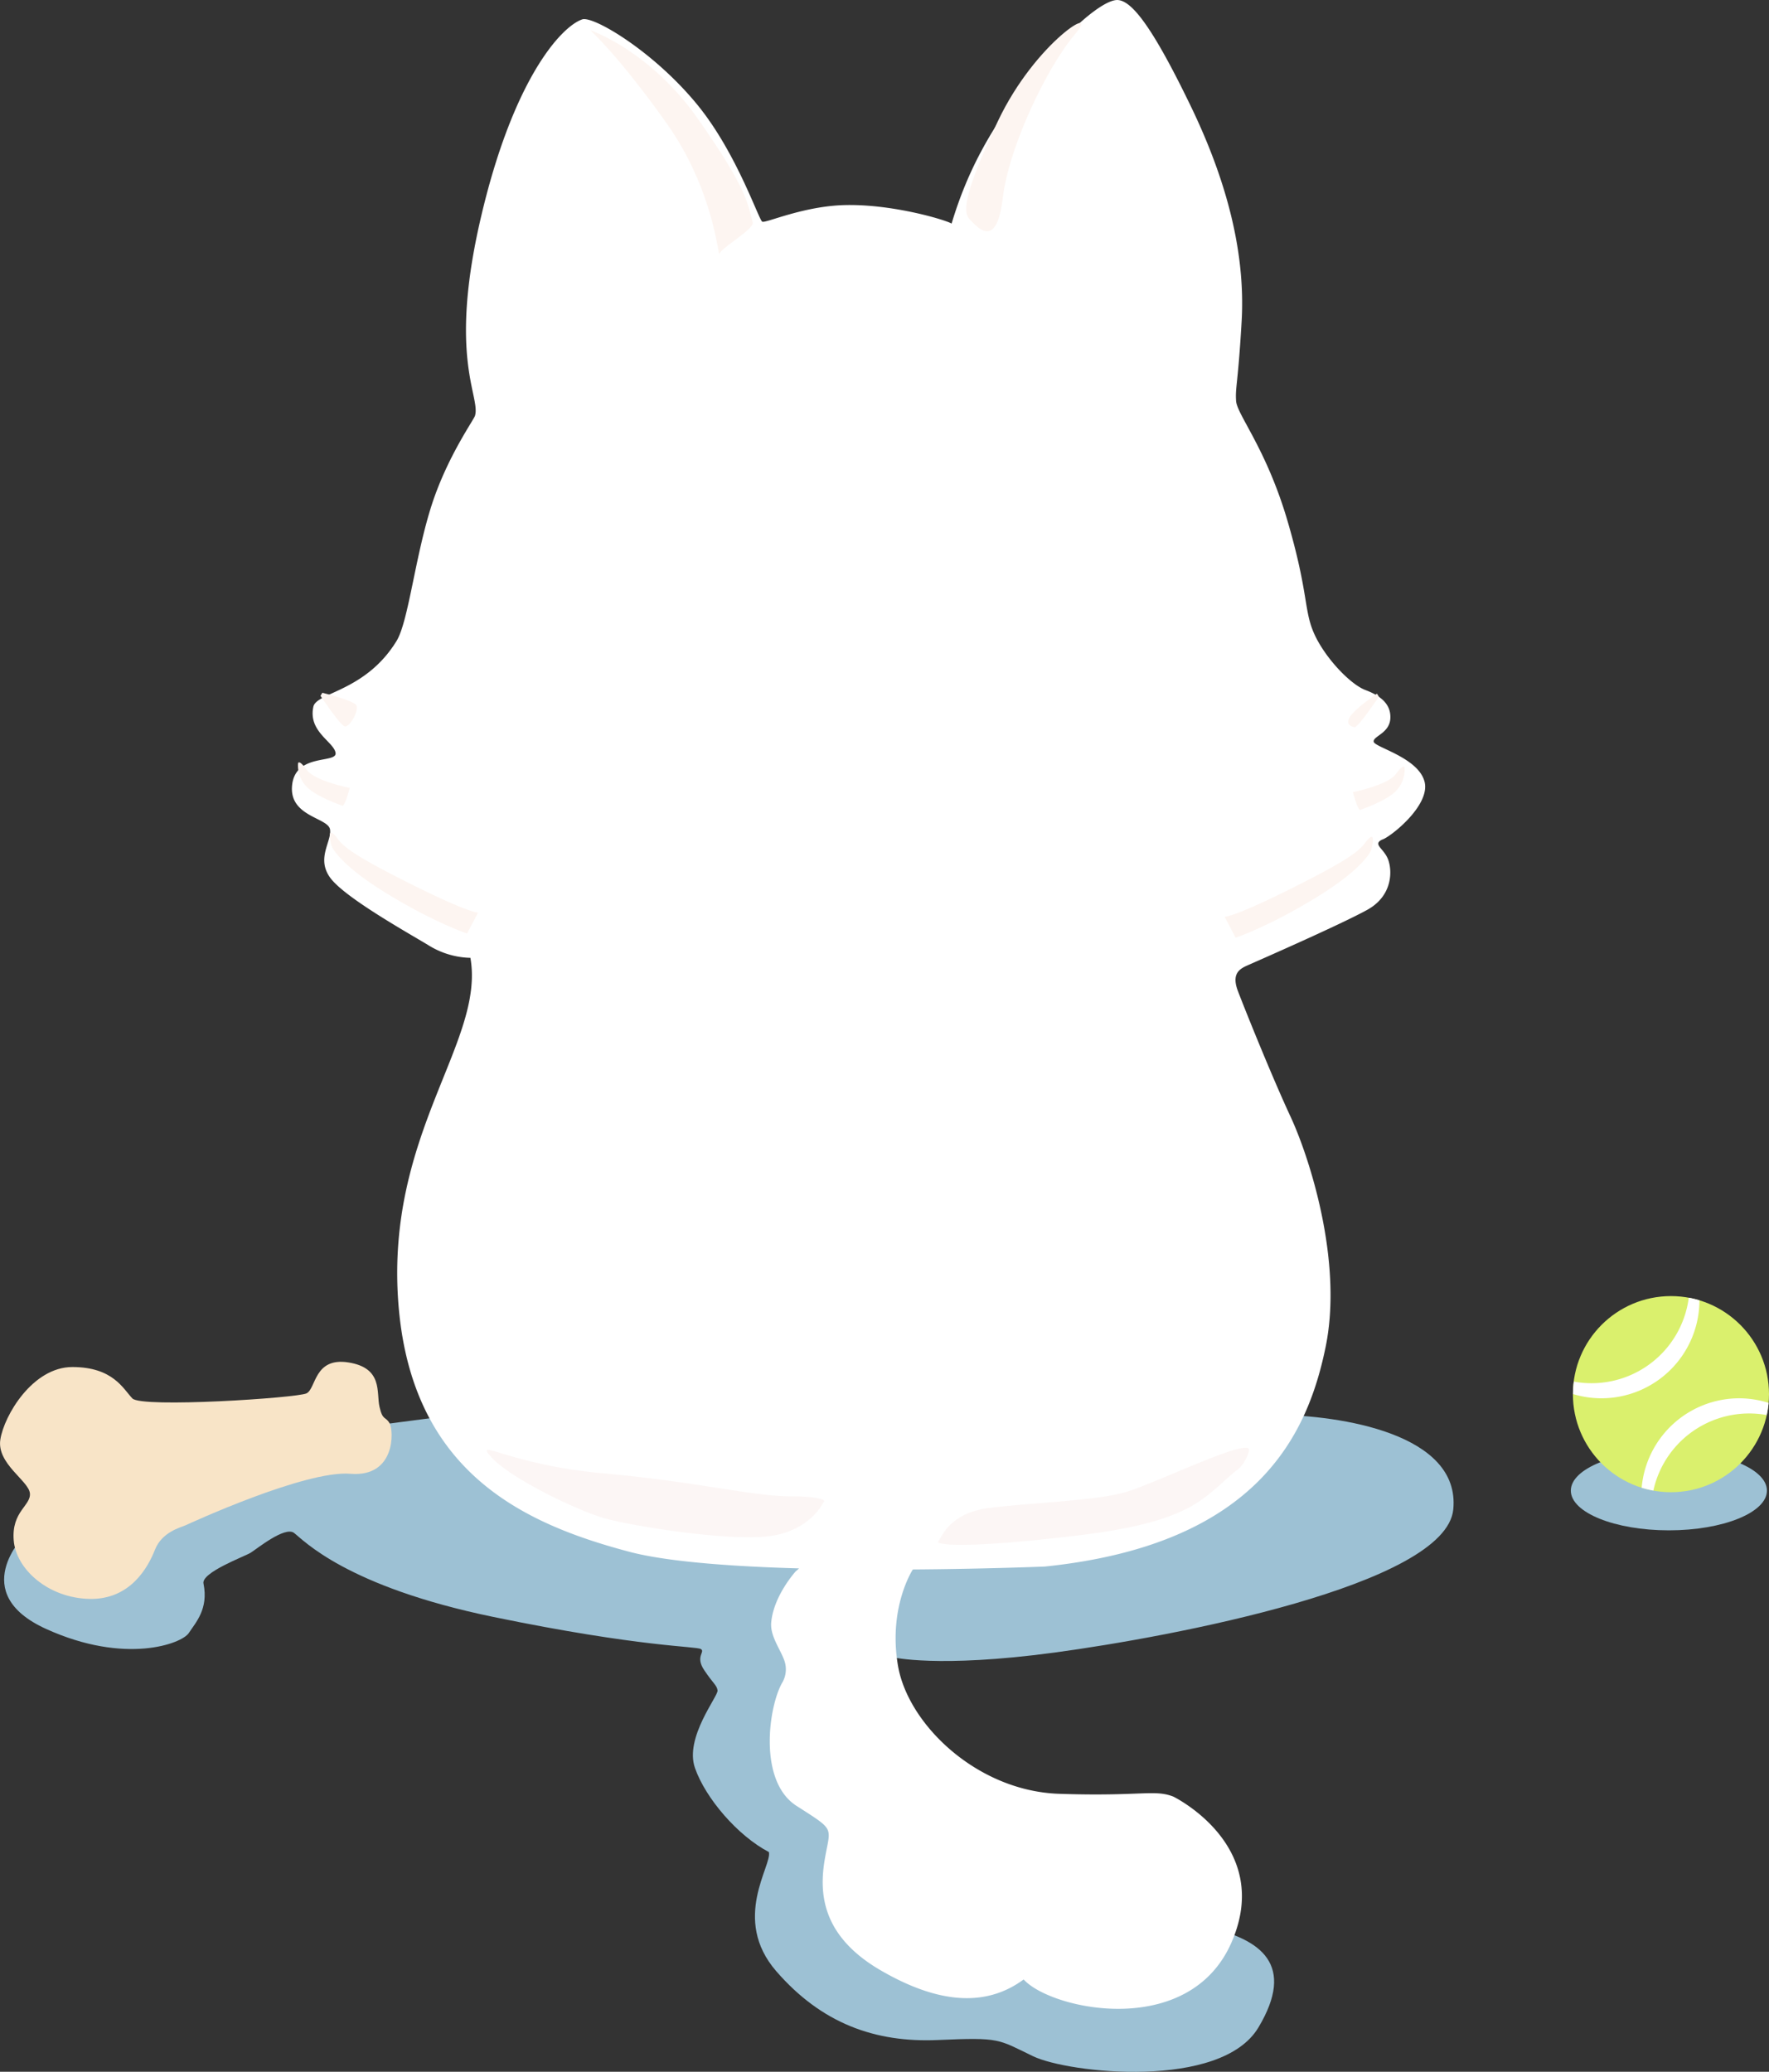 <svg xmlns="http://www.w3.org/2000/svg" viewBox="0 0 478.83 560.74"><rect x="0" y="0" width="478.83" height="560.74" fill="#333333" stroke="none"/><defs><style>.cls-1{fill:#9dc1d4;}.cls-2{fill:#fff;}.cls-3{fill:#fdf5f1;}.cls-4{fill:#f8e4c7;}.cls-5{fill:#daf06d;}.cls-6{fill:#fcf6f5;}</style></defs><title>资源 1</title><g id="图层_2" data-name="图层 2"><g id="图层_1-2" data-name="图层 1"><path class="cls-1" d="M6.58,415.63S-9,431.13,12.46,440.88s36.75,4,38.63,1.13,5.38-6.5,4-13.37c-.75-3,11.13-7.37,12.75-8.37s9.25-7.25,11.75-5.37,14,14.5,54,22.75,54.88,7.89,56.13,8.69-1.62,1.93.88,5.68,3.38,4,3.63,5.5-9,12.75-6.12,21,11.63,18.38,20,22.75c1,3.5-10.25,18.12,2,32.25s26.75,19.38,43.75,18.63,16.13-.25,25.75,4.38,50.88,9.13,61-7.75,1-24-14.37-27.25-93.87-59.87-93.87-59.87l9.25-13.12s12.13,3,43.75-1.25,106-18.25,108-38.75-30.5-25.5-48.5-25.62-221.25,0-221.25,0-30,3.88-31.88,4.25S6.58,415.63,6.58,415.63Z"/><path class="cls-2" d="M257.58,60.51c4.5-15,11-26.25,21.25-39.5s20-21.25,23.75-21,9.25,7,19.75,28.75,14.75,41,13.75,58.25-1.75,17.75-1.5,21.5,8.25,13,14,32.75,4.25,24,7.25,30.5,9.75,13.5,13.75,15,7,3.75,6.75,7.75-4.75,4.75-4.5,6.25,12,4.25,13.75,10.75-9.5,15.25-11.5,15.75c-2.5,1.25.25,2.25,1.5,5s1.75,10-5.5,14S340.58,260,338.33,261s-5.25,2-3.25,7.25,9.25,23.25,14.25,34,14.25,39,9.5,62.25-18,53.5-76,59.5c0,0-84.25,3.5-112.5-4s-59-21.25-62.5-67.25,23.5-70.75,19.5-93.5a22.43,22.43,0,0,1-11.5-3.5c-6.25-3.75-22.75-13-26.5-18.25s.5-9.75,0-13-11.25-3.44-10.25-12.09,12.25-5.66,11.75-8.66-7.5-5.75-6-12.5c.86-3.85,14.14-4.12,22.5-17.75,3.23-5.27,5-22.75,9.5-36.75,4.27-13.21,11.42-23.09,11.75-24.25,1.5-5.25-7.25-15.5,1.5-53.25s21.75-52,27.5-54c3-1.06,19.7,8.86,31.5,23.5,10.46,13,16.31,30.78,17.25,31.25s11.12-4.25,22.5-4.5C241.59,55.23,255.73,59.45,257.58,60.51Z"/><path class="cls-2" d="M317.58,486.26s27.25,13.25,15.75,39.5-48.75,18.25-56.25,10c-9.5,7-22,7.25-38.75-2.5s-16.5-22-15-30.5,2.75-7.25-7.75-14-7.5-27.25-3.75-33.5a7.13,7.13,0,0,0,.5-5.75c-1.07-3.1-3.89-6.66-3.58-10.33.62-7.32,6.67-13.92,6.67-13.92A5.07,5.07,0,0,0,217.5,421l41.83-9.75L247.08,424.8s-6.75,10.29-4,26.13,21.42,33.83,43.58,34.58S312.41,484.26,317.58,486.26Z"/><path class="cls-3" d="M159.75,8.17s16.11,5.37,29.17,24c13.67,19.5,13.31,22.74,14.83,28,.52,1.79-8.67,7-9,8.5s-1.33-17-14.33-35.33S159.75,8.17,159.75,8.17Z"/><path class="cls-3" d="M262.58,59.51c2,2,7.17,8.17,8.83-5.83s12-35.5,19.5-44.33-10.5,1.67-20.83,23.5S261,57.91,262.58,59.51Z"/><path class="cls-3" d="M126.41,252.67s-9-3-22-11S89.75,229,89.75,229s-1.92-6.83,1.83-1.75c1.9,2.58,7,5.53,14.5,9.42C126.75,247.34,129.41,247,129.41,247Z"/><path class="cls-3" d="M92.75,218.09s-7.5-2.5-10-5.42a8.24,8.24,0,0,1-2.08-6s.08-1.42,2.33,1.67,11.67,4.92,11.67,4.92S93.5,217.76,92.75,218.09Z"/><path class="cls-3" d="M86.75,188.34s5.17,7.75,6.5,8.25,4.08-4.42,3.17-5.75-9.17-3.33-9.17-3.33Z"/><path class="cls-3" d="M334.46,253.8s9-3,22-11,14.67-12.67,14.67-12.67,1.92-6.83-1.83-1.75c-1.9,2.58-7,5.53-14.5,9.42-20.67,10.67-23.33,10.33-23.33,10.33Z"/><path class="cls-3" d="M368.12,219.22s7.5-2.5,10-5.42a8.24,8.24,0,0,0,2.08-6s-.08-1.42-2.33,1.67-11.67,4.92-11.67,4.92S367.37,218.88,368.12,219.22Z"/><path class="cls-3" d="M366.72,196.83c1.33-.5,6.5-8.25,6.5-8.25l-.5-.83s-6.22,4.18-7.47,6.51S366.72,196.83,366.72,196.83Z"/><path class="cls-4" d="M19.58,370c11,0,13.75,5.88,16.25,8.5s44.5-.12,47.13-1.37,2-9.87,11.38-8.37,7.5,8.13,8.38,12,1.63,2.5,2.75,4.5,1.63,14.63-10.63,13.63-43.62,13.5-44.75,14-6.25,1.75-8.12,6.5S35.33,433,24.21,432.76s-19.88-8-20.5-15.87,4.75-9.37,4.38-12.75-9-8-8-14.5S8.83,370,19.58,370Z"/><ellipse class="cls-1" cx="451.73" cy="403.45" rx="26.54" ry="10.75"/><circle class="cls-5" cx="452.29" cy="377.34" r="26.54"/><path class="cls-2" d="M433.47,378.46A26.54,26.54,0,0,0,460,351.94a26.36,26.36,0,0,0-2.89-.7A26.53,26.53,0,0,1,426,373.94a26.75,26.75,0,0,0-.22,3.37A26.5,26.5,0,0,0,433.47,378.46Z"/><path class="cls-2" d="M470.79,378.46a26.54,26.54,0,0,0-26.43,24.21,26.37,26.37,0,0,0,3.17.77A26.54,26.54,0,0,1,478.22,383a26.5,26.5,0,0,0,.5-3.29A26.48,26.48,0,0,0,470.79,378.46Z"/><path class="cls-6" d="M334.33,398.26c-8.5,7-11.25,13.5-42,17.25s-39.24,2.65-38.37,1.69,2.87-7.57,13.37-9,29-1.93,37.25-4.31,34.75-15.5,33.5-11.19S334.33,398.26,334.33,398.26Z"/><path class="cls-6" d="M223.08,406.26s-3.44,8-14.72,9.5S171.08,413,163.83,411s-25.5-10.75-30.75-16.5,4.75,2,30,4.25,40.5,6.19,50.25,6.22S223.08,406.26,223.08,406.26Z"/></g></g></svg>